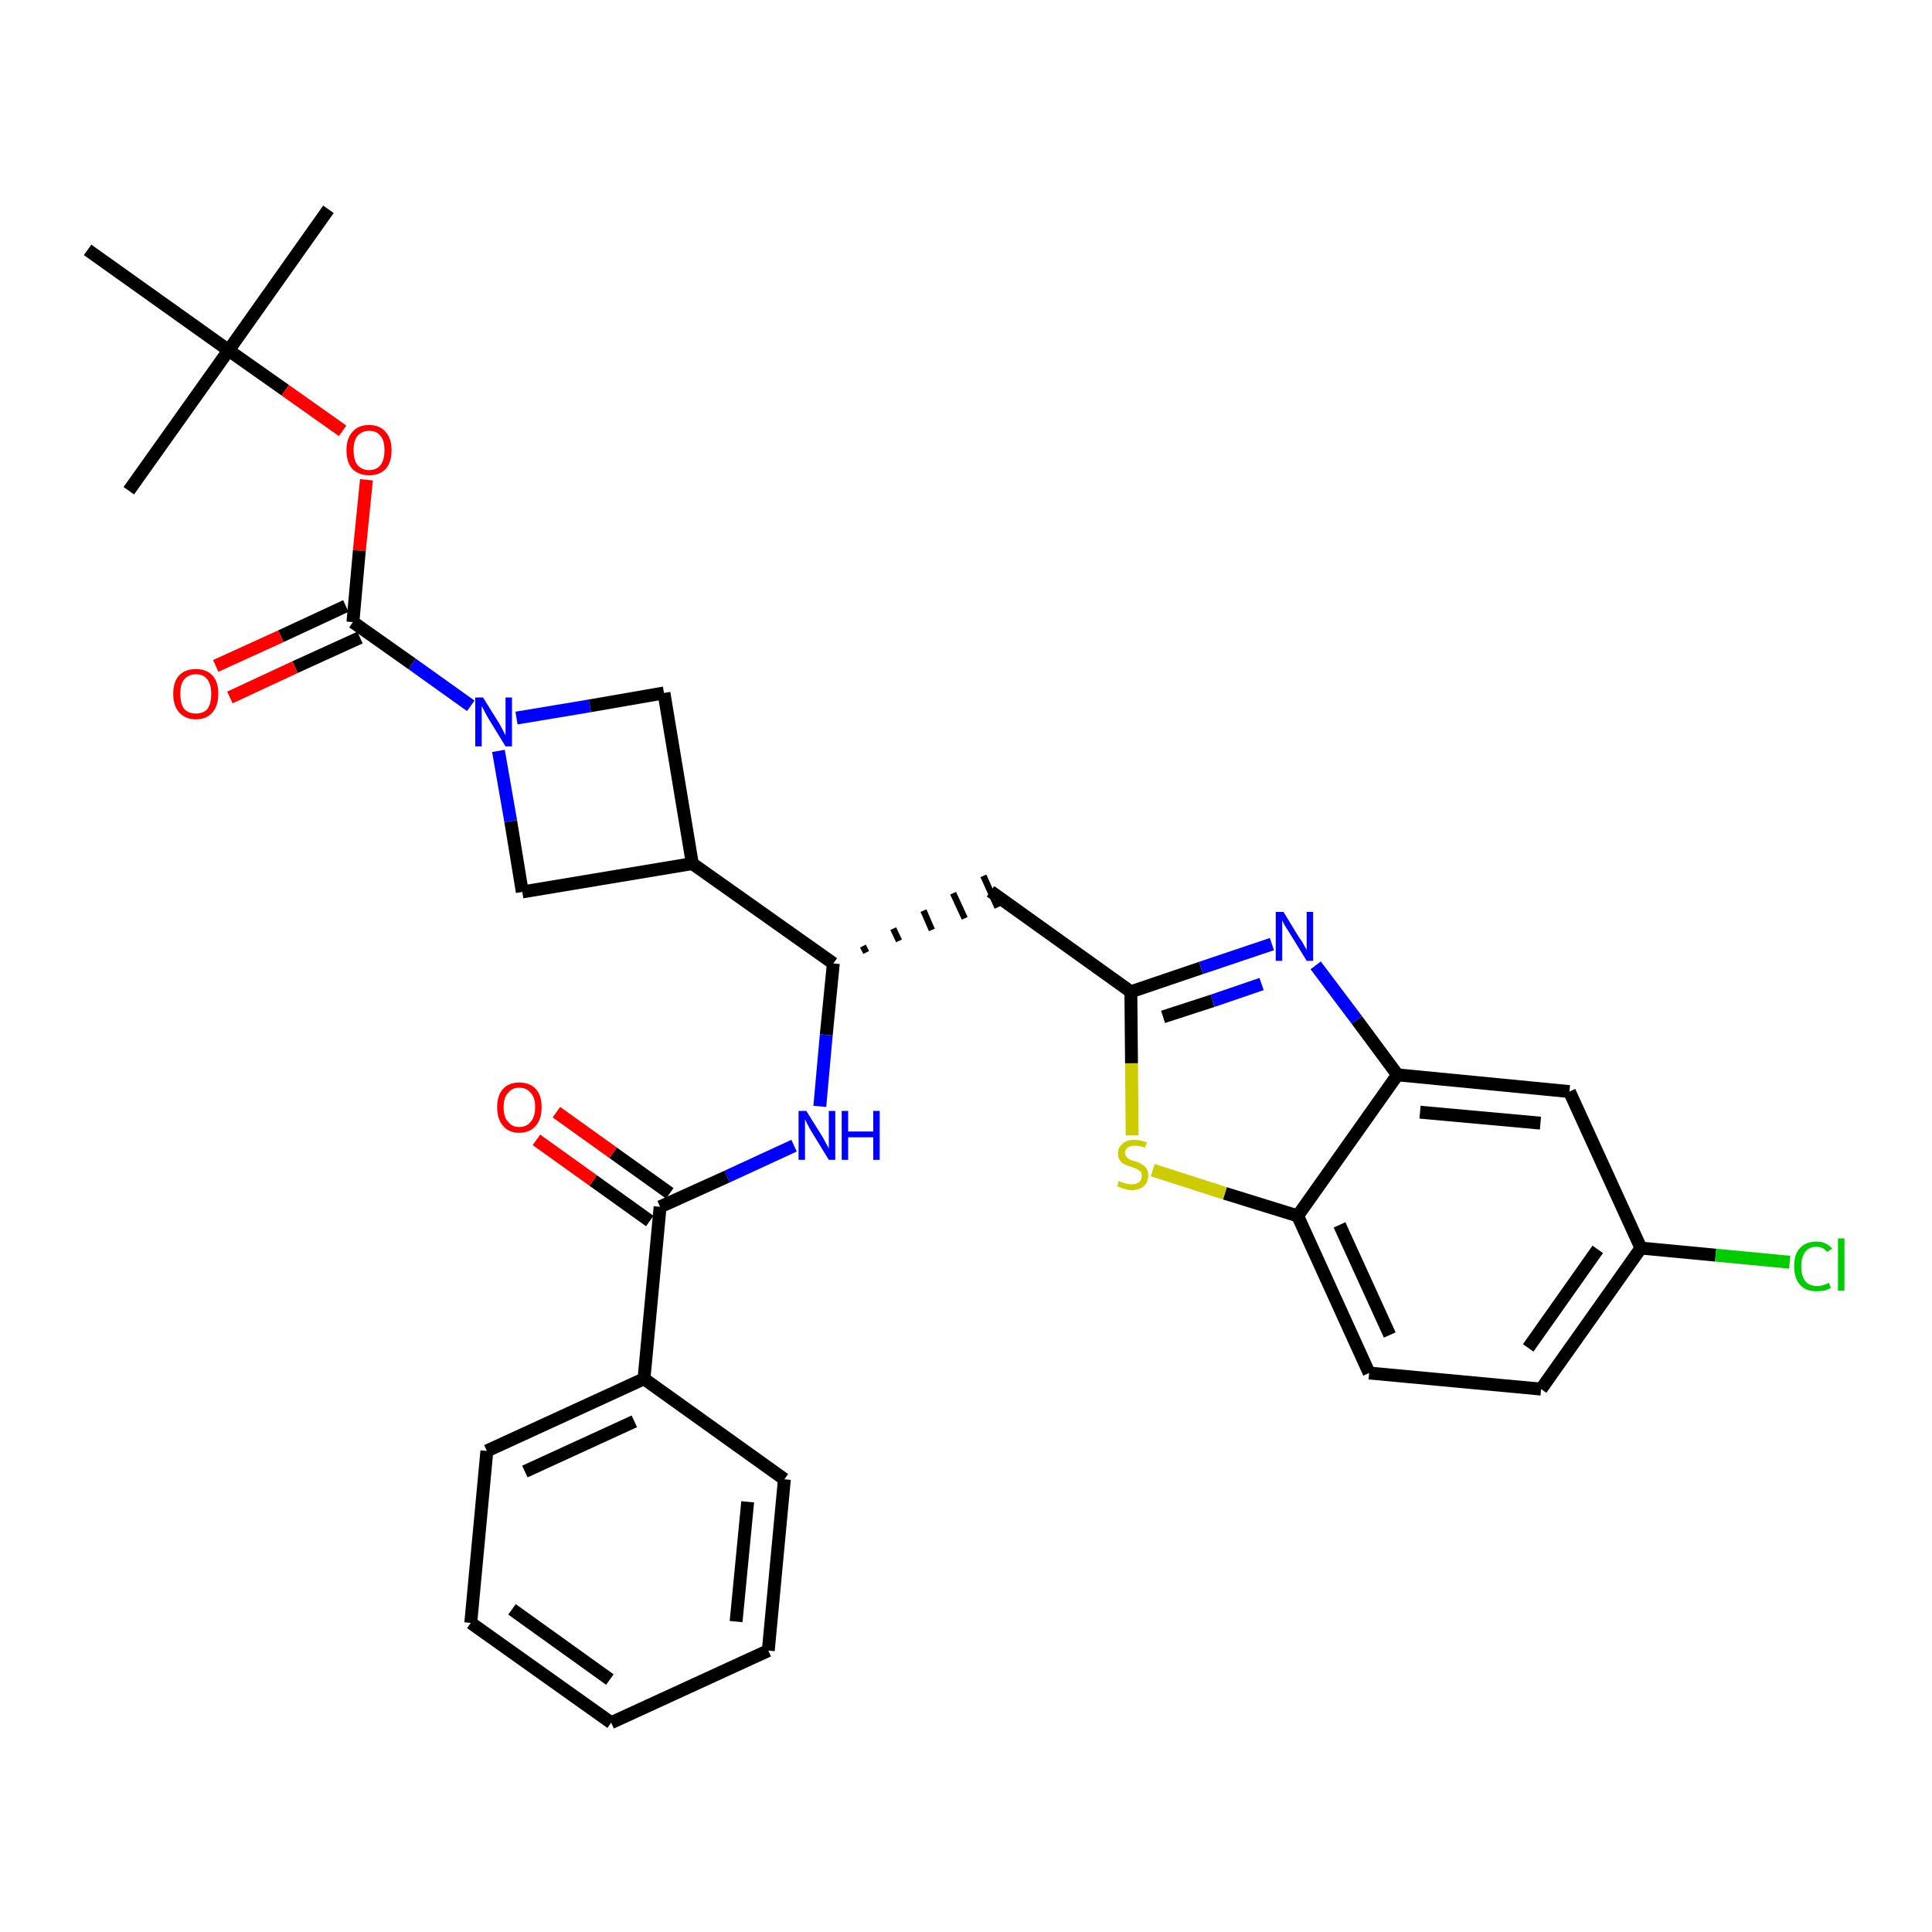 <?xml version='1.0' encoding='iso-8859-1'?>
<svg version='1.1' baseProfile='full'
              xmlns='http://www.w3.org/2000/svg'
                      xmlns:rdkit='http://www.rdkit.org/xml'
                      xmlns:xlink='http://www.w3.org/1999/xlink'
                  xml:space='preserve'
width='300px' height='300px' viewBox='0 0 300 300'>
<!-- END OF HEADER -->
<path class='bond-0 atom-0 atom-1' d='M 51.0,32.5 L 35.5,54.4' style='fill:none;fill-rule:evenodd;stroke:#000000;stroke-width:2.0px;stroke-linecap:butt;stroke-linejoin:miter;stroke-opacity:1' />
<path class='bond-1 atom-1 atom-2' d='M 35.5,54.4 L 20.0,76.2' style='fill:none;fill-rule:evenodd;stroke:#000000;stroke-width:2.0px;stroke-linecap:butt;stroke-linejoin:miter;stroke-opacity:1' />
<path class='bond-2 atom-1 atom-3' d='M 35.5,54.4 L 13.6,38.8' style='fill:none;fill-rule:evenodd;stroke:#000000;stroke-width:2.0px;stroke-linecap:butt;stroke-linejoin:miter;stroke-opacity:1' />
<path class='bond-3 atom-1 atom-4' d='M 35.5,54.4 L 44.3,60.6' style='fill:none;fill-rule:evenodd;stroke:#000000;stroke-width:2.0px;stroke-linecap:butt;stroke-linejoin:miter;stroke-opacity:1' />
<path class='bond-3 atom-1 atom-4' d='M 44.3,60.6 L 53.2,66.9' style='fill:none;fill-rule:evenodd;stroke:#FF0000;stroke-width:2.0px;stroke-linecap:butt;stroke-linejoin:miter;stroke-opacity:1' />
<path class='bond-4 atom-4 atom-5' d='M 56.9,74.5 L 55.8,85.5' style='fill:none;fill-rule:evenodd;stroke:#FF0000;stroke-width:2.0px;stroke-linecap:butt;stroke-linejoin:miter;stroke-opacity:1' />
<path class='bond-4 atom-4 atom-5' d='M 55.8,85.5 L 54.8,96.6' style='fill:none;fill-rule:evenodd;stroke:#000000;stroke-width:2.0px;stroke-linecap:butt;stroke-linejoin:miter;stroke-opacity:1' />
<path class='bond-5 atom-5 atom-6' d='M 53.7,94.1 L 43.6,98.8' style='fill:none;fill-rule:evenodd;stroke:#000000;stroke-width:2.0px;stroke-linecap:butt;stroke-linejoin:miter;stroke-opacity:1' />
<path class='bond-5 atom-5 atom-6' d='M 43.6,98.8 L 33.5,103.4' style='fill:none;fill-rule:evenodd;stroke:#FF0000;stroke-width:2.0px;stroke-linecap:butt;stroke-linejoin:miter;stroke-opacity:1' />
<path class='bond-5 atom-5 atom-6' d='M 55.9,99.0 L 45.8,103.6' style='fill:none;fill-rule:evenodd;stroke:#000000;stroke-width:2.0px;stroke-linecap:butt;stroke-linejoin:miter;stroke-opacity:1' />
<path class='bond-5 atom-5 atom-6' d='M 45.8,103.6 L 35.7,108.3' style='fill:none;fill-rule:evenodd;stroke:#FF0000;stroke-width:2.0px;stroke-linecap:butt;stroke-linejoin:miter;stroke-opacity:1' />
<path class='bond-6 atom-5 atom-7' d='M 54.8,96.6 L 64.0,103.1' style='fill:none;fill-rule:evenodd;stroke:#000000;stroke-width:2.0px;stroke-linecap:butt;stroke-linejoin:miter;stroke-opacity:1' />
<path class='bond-6 atom-5 atom-7' d='M 64.0,103.1 L 73.1,109.6' style='fill:none;fill-rule:evenodd;stroke:#0000FF;stroke-width:2.0px;stroke-linecap:butt;stroke-linejoin:miter;stroke-opacity:1' />
<path class='bond-7 atom-7 atom-8' d='M 80.2,111.5 L 91.6,109.6' style='fill:none;fill-rule:evenodd;stroke:#0000FF;stroke-width:2.0px;stroke-linecap:butt;stroke-linejoin:miter;stroke-opacity:1' />
<path class='bond-7 atom-7 atom-8' d='M 91.6,109.6 L 103.1,107.6' style='fill:none;fill-rule:evenodd;stroke:#000000;stroke-width:2.0px;stroke-linecap:butt;stroke-linejoin:miter;stroke-opacity:1' />
<path class='bond-31 atom-31 atom-7' d='M 81.1,138.5 L 79.3,127.5' style='fill:none;fill-rule:evenodd;stroke:#000000;stroke-width:2.0px;stroke-linecap:butt;stroke-linejoin:miter;stroke-opacity:1' />
<path class='bond-31 atom-31 atom-7' d='M 79.3,127.5 L 77.4,116.6' style='fill:none;fill-rule:evenodd;stroke:#0000FF;stroke-width:2.0px;stroke-linecap:butt;stroke-linejoin:miter;stroke-opacity:1' />
<path class='bond-8 atom-8 atom-9' d='M 103.1,107.6 L 107.5,134.1' style='fill:none;fill-rule:evenodd;stroke:#000000;stroke-width:2.0px;stroke-linecap:butt;stroke-linejoin:miter;stroke-opacity:1' />
<path class='bond-9 atom-9 atom-10' d='M 107.5,134.1 L 129.4,149.6' style='fill:none;fill-rule:evenodd;stroke:#000000;stroke-width:2.0px;stroke-linecap:butt;stroke-linejoin:miter;stroke-opacity:1' />
<path class='bond-30 atom-9 atom-31' d='M 107.5,134.1 L 81.1,138.5' style='fill:none;fill-rule:evenodd;stroke:#000000;stroke-width:2.0px;stroke-linecap:butt;stroke-linejoin:miter;stroke-opacity:1' />
<path class='bond-10 atom-10 atom-11' d='M 134.5,147.9 L 134.0,146.9' style='fill:none;fill-rule:evenodd;stroke:#000000;stroke-width:1.0px;stroke-linecap:butt;stroke-linejoin:miter;stroke-opacity:1' />
<path class='bond-10 atom-10 atom-11' d='M 139.6,146.1 L 138.7,144.2' style='fill:none;fill-rule:evenodd;stroke:#000000;stroke-width:1.0px;stroke-linecap:butt;stroke-linejoin:miter;stroke-opacity:1' />
<path class='bond-10 atom-10 atom-11' d='M 144.7,144.4 L 143.4,141.4' style='fill:none;fill-rule:evenodd;stroke:#000000;stroke-width:1.0px;stroke-linecap:butt;stroke-linejoin:miter;stroke-opacity:1' />
<path class='bond-10 atom-10 atom-11' d='M 149.8,142.6 L 148.0,138.7' style='fill:none;fill-rule:evenodd;stroke:#000000;stroke-width:1.0px;stroke-linecap:butt;stroke-linejoin:miter;stroke-opacity:1' />
<path class='bond-10 atom-10 atom-11' d='M 154.9,140.9 L 152.7,136.0' style='fill:none;fill-rule:evenodd;stroke:#000000;stroke-width:1.0px;stroke-linecap:butt;stroke-linejoin:miter;stroke-opacity:1' />
<path class='bond-21 atom-10 atom-22' d='M 129.4,149.6 L 128.3,160.7' style='fill:none;fill-rule:evenodd;stroke:#000000;stroke-width:2.0px;stroke-linecap:butt;stroke-linejoin:miter;stroke-opacity:1' />
<path class='bond-21 atom-10 atom-22' d='M 128.3,160.7 L 127.3,171.8' style='fill:none;fill-rule:evenodd;stroke:#0000FF;stroke-width:2.0px;stroke-linecap:butt;stroke-linejoin:miter;stroke-opacity:1' />
<path class='bond-11 atom-11 atom-12' d='M 153.8,138.4 L 175.6,154.0' style='fill:none;fill-rule:evenodd;stroke:#000000;stroke-width:2.0px;stroke-linecap:butt;stroke-linejoin:miter;stroke-opacity:1' />
<path class='bond-12 atom-12 atom-13' d='M 175.6,154.0 L 186.5,150.3' style='fill:none;fill-rule:evenodd;stroke:#000000;stroke-width:2.0px;stroke-linecap:butt;stroke-linejoin:miter;stroke-opacity:1' />
<path class='bond-12 atom-12 atom-13' d='M 186.5,150.3 L 197.5,146.6' style='fill:none;fill-rule:evenodd;stroke:#0000FF;stroke-width:2.0px;stroke-linecap:butt;stroke-linejoin:miter;stroke-opacity:1' />
<path class='bond-12 atom-12 atom-13' d='M 180.6,157.9 L 188.3,155.4' style='fill:none;fill-rule:evenodd;stroke:#000000;stroke-width:2.0px;stroke-linecap:butt;stroke-linejoin:miter;stroke-opacity:1' />
<path class='bond-12 atom-12 atom-13' d='M 188.3,155.4 L 195.9,152.8' style='fill:none;fill-rule:evenodd;stroke:#0000FF;stroke-width:2.0px;stroke-linecap:butt;stroke-linejoin:miter;stroke-opacity:1' />
<path class='bond-32 atom-21 atom-12' d='M 175.8,176.3 L 175.7,165.1' style='fill:none;fill-rule:evenodd;stroke:#CCCC00;stroke-width:2.0px;stroke-linecap:butt;stroke-linejoin:miter;stroke-opacity:1' />
<path class='bond-32 atom-21 atom-12' d='M 175.7,165.1 L 175.6,154.0' style='fill:none;fill-rule:evenodd;stroke:#000000;stroke-width:2.0px;stroke-linecap:butt;stroke-linejoin:miter;stroke-opacity:1' />
<path class='bond-13 atom-13 atom-14' d='M 204.3,149.9 L 210.7,158.4' style='fill:none;fill-rule:evenodd;stroke:#0000FF;stroke-width:2.0px;stroke-linecap:butt;stroke-linejoin:miter;stroke-opacity:1' />
<path class='bond-13 atom-13 atom-14' d='M 210.7,158.4 L 217.0,166.9' style='fill:none;fill-rule:evenodd;stroke:#000000;stroke-width:2.0px;stroke-linecap:butt;stroke-linejoin:miter;stroke-opacity:1' />
<path class='bond-14 atom-14 atom-15' d='M 217.0,166.9 L 243.7,169.5' style='fill:none;fill-rule:evenodd;stroke:#000000;stroke-width:2.0px;stroke-linecap:butt;stroke-linejoin:miter;stroke-opacity:1' />
<path class='bond-14 atom-14 atom-15' d='M 220.5,172.7 L 239.2,174.4' style='fill:none;fill-rule:evenodd;stroke:#000000;stroke-width:2.0px;stroke-linecap:butt;stroke-linejoin:miter;stroke-opacity:1' />
<path class='bond-34 atom-20 atom-14' d='M 201.5,188.8 L 217.0,166.9' style='fill:none;fill-rule:evenodd;stroke:#000000;stroke-width:2.0px;stroke-linecap:butt;stroke-linejoin:miter;stroke-opacity:1' />
<path class='bond-15 atom-15 atom-16' d='M 243.7,169.5 L 254.8,193.8' style='fill:none;fill-rule:evenodd;stroke:#000000;stroke-width:2.0px;stroke-linecap:butt;stroke-linejoin:miter;stroke-opacity:1' />
<path class='bond-16 atom-16 atom-17' d='M 254.8,193.8 L 266.4,194.9' style='fill:none;fill-rule:evenodd;stroke:#000000;stroke-width:2.0px;stroke-linecap:butt;stroke-linejoin:miter;stroke-opacity:1' />
<path class='bond-16 atom-16 atom-17' d='M 266.4,194.9 L 277.9,196.0' style='fill:none;fill-rule:evenodd;stroke:#00CC00;stroke-width:2.0px;stroke-linecap:butt;stroke-linejoin:miter;stroke-opacity:1' />
<path class='bond-17 atom-16 atom-18' d='M 254.8,193.8 L 239.3,215.7' style='fill:none;fill-rule:evenodd;stroke:#000000;stroke-width:2.0px;stroke-linecap:butt;stroke-linejoin:miter;stroke-opacity:1' />
<path class='bond-17 atom-16 atom-18' d='M 248.1,194.0 L 237.3,209.3' style='fill:none;fill-rule:evenodd;stroke:#000000;stroke-width:2.0px;stroke-linecap:butt;stroke-linejoin:miter;stroke-opacity:1' />
<path class='bond-18 atom-18 atom-19' d='M 239.3,215.7 L 212.6,213.2' style='fill:none;fill-rule:evenodd;stroke:#000000;stroke-width:2.0px;stroke-linecap:butt;stroke-linejoin:miter;stroke-opacity:1' />
<path class='bond-19 atom-19 atom-20' d='M 212.6,213.2 L 201.5,188.8' style='fill:none;fill-rule:evenodd;stroke:#000000;stroke-width:2.0px;stroke-linecap:butt;stroke-linejoin:miter;stroke-opacity:1' />
<path class='bond-19 atom-19 atom-20' d='M 215.8,207.3 L 208.0,190.2' style='fill:none;fill-rule:evenodd;stroke:#000000;stroke-width:2.0px;stroke-linecap:butt;stroke-linejoin:miter;stroke-opacity:1' />
<path class='bond-20 atom-20 atom-21' d='M 201.5,188.8 L 190.2,185.3' style='fill:none;fill-rule:evenodd;stroke:#000000;stroke-width:2.0px;stroke-linecap:butt;stroke-linejoin:miter;stroke-opacity:1' />
<path class='bond-20 atom-20 atom-21' d='M 190.2,185.3 L 179.0,181.7' style='fill:none;fill-rule:evenodd;stroke:#CCCC00;stroke-width:2.0px;stroke-linecap:butt;stroke-linejoin:miter;stroke-opacity:1' />
<path class='bond-22 atom-22 atom-23' d='M 123.3,177.9 L 112.9,182.7' style='fill:none;fill-rule:evenodd;stroke:#0000FF;stroke-width:2.0px;stroke-linecap:butt;stroke-linejoin:miter;stroke-opacity:1' />
<path class='bond-22 atom-22 atom-23' d='M 112.9,182.7 L 102.5,187.4' style='fill:none;fill-rule:evenodd;stroke:#000000;stroke-width:2.0px;stroke-linecap:butt;stroke-linejoin:miter;stroke-opacity:1' />
<path class='bond-23 atom-23 atom-24' d='M 104.0,185.3 L 95.2,179.0' style='fill:none;fill-rule:evenodd;stroke:#000000;stroke-width:2.0px;stroke-linecap:butt;stroke-linejoin:miter;stroke-opacity:1' />
<path class='bond-23 atom-23 atom-24' d='M 95.2,179.0 L 86.4,172.7' style='fill:none;fill-rule:evenodd;stroke:#FF0000;stroke-width:2.0px;stroke-linecap:butt;stroke-linejoin:miter;stroke-opacity:1' />
<path class='bond-23 atom-23 atom-24' d='M 100.9,189.6 L 92.1,183.3' style='fill:none;fill-rule:evenodd;stroke:#000000;stroke-width:2.0px;stroke-linecap:butt;stroke-linejoin:miter;stroke-opacity:1' />
<path class='bond-23 atom-23 atom-24' d='M 92.1,183.3 L 83.3,177.0' style='fill:none;fill-rule:evenodd;stroke:#FF0000;stroke-width:2.0px;stroke-linecap:butt;stroke-linejoin:miter;stroke-opacity:1' />
<path class='bond-24 atom-23 atom-25' d='M 102.5,187.4 L 100.0,214.1' style='fill:none;fill-rule:evenodd;stroke:#000000;stroke-width:2.0px;stroke-linecap:butt;stroke-linejoin:miter;stroke-opacity:1' />
<path class='bond-25 atom-25 atom-26' d='M 100.0,214.1 L 75.6,225.3' style='fill:none;fill-rule:evenodd;stroke:#000000;stroke-width:2.0px;stroke-linecap:butt;stroke-linejoin:miter;stroke-opacity:1' />
<path class='bond-25 atom-25 atom-26' d='M 98.5,220.7 L 81.5,228.5' style='fill:none;fill-rule:evenodd;stroke:#000000;stroke-width:2.0px;stroke-linecap:butt;stroke-linejoin:miter;stroke-opacity:1' />
<path class='bond-33 atom-30 atom-25' d='M 121.8,229.7 L 100.0,214.1' style='fill:none;fill-rule:evenodd;stroke:#000000;stroke-width:2.0px;stroke-linecap:butt;stroke-linejoin:miter;stroke-opacity:1' />
<path class='bond-26 atom-26 atom-27' d='M 75.6,225.3 L 73.1,252.0' style='fill:none;fill-rule:evenodd;stroke:#000000;stroke-width:2.0px;stroke-linecap:butt;stroke-linejoin:miter;stroke-opacity:1' />
<path class='bond-27 atom-27 atom-28' d='M 73.1,252.0 L 94.9,267.5' style='fill:none;fill-rule:evenodd;stroke:#000000;stroke-width:2.0px;stroke-linecap:butt;stroke-linejoin:miter;stroke-opacity:1' />
<path class='bond-27 atom-27 atom-28' d='M 79.5,249.9 L 94.7,260.8' style='fill:none;fill-rule:evenodd;stroke:#000000;stroke-width:2.0px;stroke-linecap:butt;stroke-linejoin:miter;stroke-opacity:1' />
<path class='bond-28 atom-28 atom-29' d='M 94.9,267.5 L 119.3,256.3' style='fill:none;fill-rule:evenodd;stroke:#000000;stroke-width:2.0px;stroke-linecap:butt;stroke-linejoin:miter;stroke-opacity:1' />
<path class='bond-29 atom-29 atom-30' d='M 119.3,256.3 L 121.8,229.7' style='fill:none;fill-rule:evenodd;stroke:#000000;stroke-width:2.0px;stroke-linecap:butt;stroke-linejoin:miter;stroke-opacity:1' />
<path class='bond-29 atom-29 atom-30' d='M 114.3,251.8 L 116.1,233.2' style='fill:none;fill-rule:evenodd;stroke:#000000;stroke-width:2.0px;stroke-linecap:butt;stroke-linejoin:miter;stroke-opacity:1' />
<path  class='atom-4' d='M 53.8 69.9
Q 53.8 68.1, 54.7 67.1
Q 55.6 66.0, 57.3 66.0
Q 59.0 66.0, 59.9 67.1
Q 60.8 68.1, 60.8 69.9
Q 60.8 71.8, 59.9 72.8
Q 59.0 73.8, 57.3 73.8
Q 55.7 73.8, 54.7 72.8
Q 53.8 71.8, 53.8 69.9
M 57.3 73.0
Q 58.5 73.0, 59.1 72.2
Q 59.7 71.4, 59.7 69.9
Q 59.7 68.4, 59.1 67.7
Q 58.5 66.9, 57.3 66.9
Q 56.2 66.9, 55.5 67.7
Q 54.9 68.4, 54.9 69.9
Q 54.9 71.4, 55.5 72.2
Q 56.2 73.0, 57.3 73.0
' fill='#FF0000'/>
<path  class='atom-6' d='M 26.9 107.7
Q 26.9 105.9, 27.8 104.9
Q 28.7 103.9, 30.4 103.9
Q 32.1 103.9, 33.0 104.9
Q 33.9 105.9, 33.9 107.7
Q 33.9 109.6, 33.0 110.6
Q 32.1 111.7, 30.4 111.7
Q 28.8 111.7, 27.8 110.6
Q 26.9 109.6, 26.9 107.7
M 30.4 110.8
Q 31.6 110.8, 32.2 110.1
Q 32.8 109.3, 32.8 107.7
Q 32.8 106.3, 32.2 105.5
Q 31.6 104.7, 30.4 104.7
Q 29.3 104.7, 28.6 105.5
Q 28.0 106.2, 28.0 107.7
Q 28.0 109.3, 28.6 110.1
Q 29.3 110.8, 30.4 110.8
' fill='#FF0000'/>
<path  class='atom-7' d='M 75.0 108.3
L 77.5 112.3
Q 77.7 112.7, 78.1 113.4
Q 78.5 114.2, 78.5 114.2
L 78.5 108.3
L 79.5 108.3
L 79.5 115.9
L 78.5 115.9
L 75.8 111.5
Q 75.5 111.0, 75.2 110.4
Q 74.9 109.8, 74.8 109.6
L 74.8 115.9
L 73.8 115.9
L 73.8 108.3
L 75.0 108.3
' fill='#0000FF'/>
<path  class='atom-13' d='M 199.3 141.6
L 201.8 145.7
Q 202.1 146.0, 202.5 146.8
Q 202.9 147.5, 202.9 147.5
L 202.9 141.6
L 203.9 141.6
L 203.9 149.2
L 202.9 149.2
L 200.2 144.8
Q 199.9 144.3, 199.5 143.7
Q 199.2 143.1, 199.1 142.9
L 199.1 149.2
L 198.1 149.2
L 198.1 141.6
L 199.3 141.6
' fill='#0000FF'/>
<path  class='atom-17' d='M 278.6 196.6
Q 278.6 194.7, 279.5 193.8
Q 280.4 192.8, 282.1 192.8
Q 283.6 192.8, 284.5 193.9
L 283.7 194.4
Q 283.1 193.6, 282.1 193.6
Q 280.9 193.6, 280.3 194.4
Q 279.7 195.2, 279.7 196.6
Q 279.7 198.1, 280.3 198.9
Q 280.9 199.7, 282.2 199.7
Q 283.0 199.7, 284.0 199.2
L 284.3 200.0
Q 283.9 200.2, 283.3 200.4
Q 282.7 200.5, 282.0 200.5
Q 280.4 200.5, 279.5 199.5
Q 278.6 198.5, 278.6 196.6
' fill='#00CC00'/>
<path  class='atom-17' d='M 285.4 192.3
L 286.4 192.3
L 286.4 200.4
L 285.4 200.4
L 285.4 192.3
' fill='#00CC00'/>
<path  class='atom-21' d='M 173.7 183.4
Q 173.8 183.4, 174.2 183.6
Q 174.5 183.7, 174.9 183.8
Q 175.3 183.9, 175.7 183.9
Q 176.4 183.9, 176.8 183.6
Q 177.3 183.2, 177.3 182.6
Q 177.3 182.2, 177.1 181.9
Q 176.8 181.7, 176.5 181.5
Q 176.2 181.4, 175.7 181.2
Q 175.0 181.0, 174.6 180.8
Q 174.2 180.6, 173.9 180.2
Q 173.6 179.8, 173.6 179.1
Q 173.6 178.2, 174.3 177.6
Q 174.9 177.0, 176.2 177.0
Q 177.1 177.0, 178.1 177.4
L 177.8 178.2
Q 176.9 177.9, 176.2 177.9
Q 175.5 177.9, 175.1 178.2
Q 174.7 178.5, 174.7 179.0
Q 174.7 179.4, 174.9 179.6
Q 175.1 179.9, 175.4 180.0
Q 175.7 180.2, 176.2 180.3
Q 176.9 180.5, 177.3 180.8
Q 177.7 181.0, 178.0 181.4
Q 178.3 181.8, 178.3 182.6
Q 178.3 183.6, 177.6 184.2
Q 176.9 184.8, 175.8 184.8
Q 175.1 184.8, 174.6 184.6
Q 174.1 184.5, 173.5 184.2
L 173.7 183.4
' fill='#CCCC00'/>
<path  class='atom-22' d='M 125.2 172.5
L 127.7 176.5
Q 127.9 176.9, 128.3 177.6
Q 128.7 178.3, 128.7 178.4
L 128.7 172.5
L 129.7 172.5
L 129.7 180.1
L 128.7 180.1
L 126.0 175.7
Q 125.7 175.2, 125.4 174.6
Q 125.1 174.0, 125.0 173.8
L 125.0 180.1
L 124.0 180.1
L 124.0 172.5
L 125.2 172.5
' fill='#0000FF'/>
<path  class='atom-22' d='M 130.7 172.5
L 131.7 172.5
L 131.7 175.7
L 135.6 175.7
L 135.6 172.5
L 136.6 172.5
L 136.6 180.1
L 135.6 180.1
L 135.6 176.6
L 131.7 176.6
L 131.7 180.1
L 130.7 180.1
L 130.7 172.5
' fill='#0000FF'/>
<path  class='atom-24' d='M 77.2 171.9
Q 77.2 170.1, 78.1 169.1
Q 79.0 168.1, 80.6 168.1
Q 82.3 168.1, 83.2 169.1
Q 84.1 170.1, 84.1 171.9
Q 84.1 173.8, 83.2 174.8
Q 82.3 175.9, 80.6 175.9
Q 79.0 175.9, 78.1 174.8
Q 77.2 173.8, 77.2 171.9
M 80.6 175.0
Q 81.8 175.0, 82.4 174.2
Q 83.1 173.4, 83.1 171.9
Q 83.1 170.4, 82.4 169.7
Q 81.8 168.9, 80.6 168.9
Q 79.5 168.9, 78.9 169.7
Q 78.2 170.4, 78.2 171.9
Q 78.2 173.5, 78.9 174.2
Q 79.5 175.0, 80.6 175.0
' fill='#FF0000'/>
</svg>
